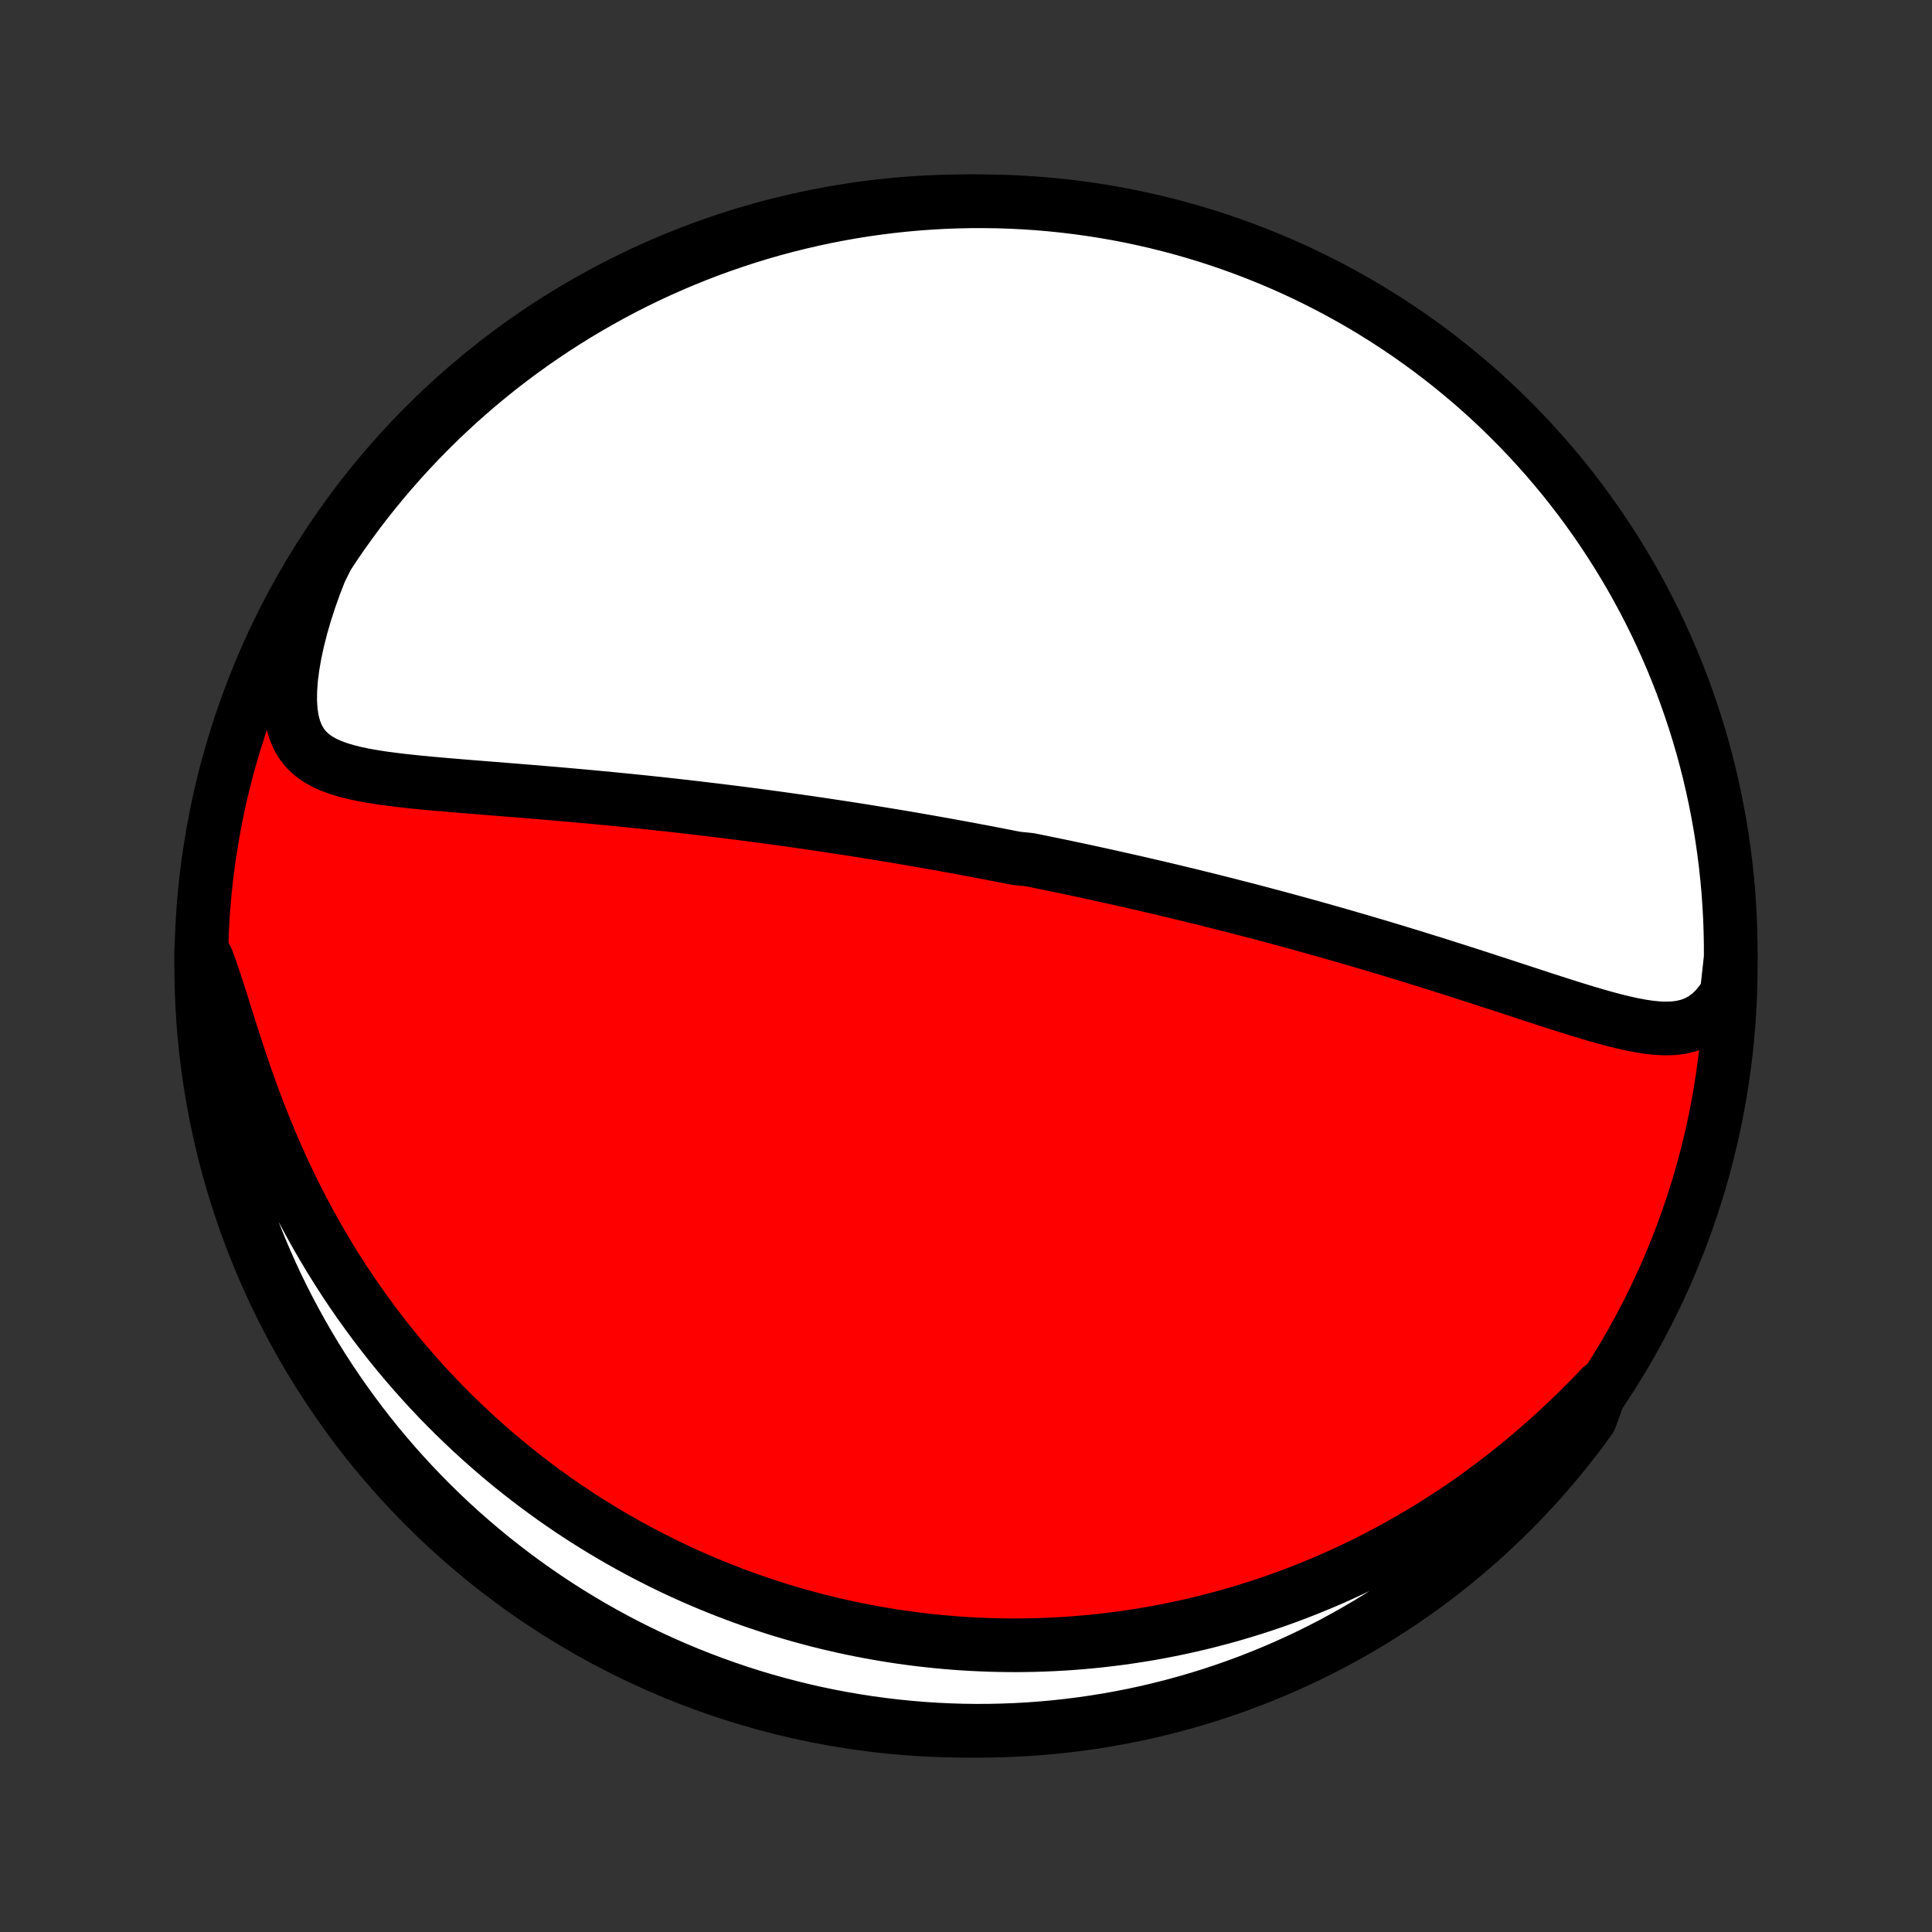 <?xml version="1.0" encoding="utf-8" standalone="no"?>
<!DOCTYPE svg PUBLIC "-//W3C//DTD SVG 1.1//EN"
  "http://www.w3.org/Graphics/SVG/1.1/DTD/svg11.dtd">
<!-- Created with matplotlib (http://matplotlib.org/) -->
<svg height="72pt" version="1.1" viewBox="0 0 72 72" width="72pt" xmlns="http://www.w3.org/2000/svg" xmlns:xlink="http://www.w3.org/1999/xlink">
 <rect x="0" y="0" width="72" height="72" fill="#333333" stroke="none"/>
 <defs>
  <style type="text/css">
*{stroke-linecap:butt;stroke-linejoin:round;}
  </style>
 </defs>
 <g id="figure_1">
  <g id="patch_1">
   <path d="
M0 72
L72 72
L72 0
L0 0
z
" style="fill:none;"/>
  </g>
  <g id="axes_1">
   <g id="PatchCollection_1">
    <defs>
     <path d="
M36 -7.5
C43.558 -7.5 50.808 -10.503 56.153 -15.848
C61.497 -21.192 64.5 -28.442 64.5 -36
C64.5 -43.558 61.497 -50.808 56.153 -56.153
C50.808 -61.497 43.558 -64.5 36 -64.5
C28.442 -64.5 21.192 -61.497 15.848 -56.153
C10.503 -50.808 7.5 -43.558 7.5 -36
C7.5 -28.442 10.503 -21.192 15.848 -15.848
C21.192 -10.503 28.442 -7.5 36 -7.5
z
" id="C0_0_a811fe30f3"/>
     <path d="
M64.354 -34.998
L64.151 -34.686
L63.934 -34.419
L63.701 -34.196
L63.455 -34.017
L63.197 -33.88
L62.928 -33.781
L62.65 -33.715
L62.362 -33.68
L62.067 -33.671
L61.765 -33.684
L61.457 -33.716
L61.144 -33.763
L60.827 -33.824
L60.505 -33.895
L60.181 -33.974
L59.853 -34.062
L59.523 -34.154
L59.191 -34.252
L58.858 -34.353
L58.523 -34.457
L58.187 -34.563
L57.851 -34.671
L57.514 -34.78
L57.178 -34.89
L56.841 -35
L56.505 -35.11
L56.169 -35.22
L55.834 -35.33
L55.5 -35.438
L55.167 -35.547
L54.836 -35.654
L54.506 -35.76
L54.177 -35.865
L53.85 -35.969
L53.525 -36.072
L53.201 -36.173
L52.88 -36.273
L52.56 -36.372
L52.242 -36.469
L51.927 -36.565
L51.613 -36.66
L51.302 -36.753
L50.992 -36.844
L50.685 -36.935
L50.38 -37.024
L50.077 -37.112
L49.777 -37.198
L49.478 -37.283
L49.182 -37.367
L48.888 -37.449
L48.596 -37.53
L48.306 -37.61
L48.017 -37.689
L47.731 -37.766
L47.448 -37.843
L47.166 -37.918
L46.885 -37.992
L46.607 -38.065
L46.331 -38.137
L46.056 -38.207
L45.783 -38.277
L45.512 -38.346
L45.242 -38.414
L44.974 -38.481
L44.708 -38.547
L44.443 -38.612
L44.179 -38.676
L43.917 -38.739
L43.656 -38.802
L43.396 -38.864
L43.138 -38.925
L42.88 -38.985
L42.624 -39.044
L42.369 -39.103
L42.115 -39.161
L41.861 -39.218
L41.609 -39.275
L41.357 -39.331
L41.106 -39.387
L40.856 -39.441
L40.606 -39.496
L40.357 -39.55
L40.108 -39.603
L39.86 -39.655
L39.612 -39.708
L39.364 -39.759
L39.117 -39.81
L38.87 -39.861
L38.623 -39.911
L38.376 -39.961
L37.882 -40.011
L37.634 -40.059
L37.387 -40.108
L37.139 -40.156
L36.891 -40.204
L36.643 -40.252
L36.394 -40.298
L36.145 -40.345
L35.895 -40.392
L35.645 -40.438
L35.394 -40.483
L35.142 -40.529
L34.89 -40.574
L34.636 -40.619
L34.382 -40.663
L34.127 -40.708
L33.87 -40.752
L33.613 -40.796
L33.354 -40.839
L33.094 -40.882
L32.833 -40.925
L32.57 -40.968
L32.306 -41.011
L32.04 -41.053
L31.773 -41.095
L31.505 -41.137
L31.234 -41.178
L30.962 -41.219
L30.688 -41.261
L30.412 -41.301
L30.134 -41.342
L29.854 -41.382
L29.572 -41.422
L29.288 -41.462
L29.002 -41.502
L28.714 -41.541
L28.423 -41.58
L28.13 -41.619
L27.834 -41.658
L27.537 -41.696
L27.236 -41.734
L26.933 -41.772
L26.628 -41.809
L26.32 -41.846
L26.009 -41.883
L25.696 -41.92
L25.38 -41.956
L25.062 -41.992
L24.74 -42.027
L24.416 -42.062
L24.09 -42.097
L23.76 -42.131
L23.428 -42.165
L23.093 -42.198
L22.756 -42.231
L22.415 -42.264
L22.073 -42.296
L21.728 -42.328
L21.38 -42.359
L21.031 -42.39
L20.679 -42.421
L20.325 -42.451
L19.969 -42.481
L19.611 -42.51
L19.252 -42.539
L18.891 -42.568
L18.529 -42.597
L18.167 -42.626
L17.804 -42.655
L17.44 -42.684
L17.077 -42.714
L16.714 -42.744
L16.352 -42.776
L15.991 -42.808
L15.633 -42.842
L15.277 -42.879
L14.924 -42.918
L14.576 -42.961
L14.232 -43.007
L13.895 -43.06
L13.566 -43.118
L13.245 -43.185
L12.935 -43.262
L12.637 -43.351
L12.354 -43.454
L12.087 -43.573
L11.84 -43.713
L11.614 -43.876
L11.414 -44.065
L11.239 -44.284
L11.094 -44.534
L10.978 -44.817
L10.893 -45.134
L10.838 -45.484
L10.814 -45.866
L10.818 -46.276
L10.85 -46.713
L10.909 -47.171
L10.992 -47.648
L11.098 -48.14
L11.227 -48.643
L11.376 -49.156
L11.544 -49.675
L11.731 -50.198
L11.935 -50.724
L12.196 -51.249
L12.473 -51.672
L12.758 -52.085
L13.049 -52.493
L13.347 -52.897
L13.652 -53.295
L13.965 -53.687
L14.283 -54.075
L14.609 -54.456
L14.941 -54.833
L15.279 -55.203
L15.624 -55.568
L15.975 -55.926
L16.332 -56.279
L16.695 -56.625
L17.063 -56.965
L17.438 -57.299
L17.818 -57.626
L18.204 -57.947
L18.595 -58.261
L18.992 -58.568
L19.393 -58.869
L19.8 -59.162
L20.212 -59.448
L20.628 -59.727
L21.05 -59.999
L21.475 -60.264
L21.906 -60.521
L22.34 -60.771
L22.779 -61.013
L23.221 -61.248
L23.668 -61.475
L24.118 -61.694
L24.572 -61.905
L25.029 -62.108
L25.49 -62.304
L25.954 -62.491
L26.421 -62.671
L26.891 -62.842
L27.364 -63.005
L27.839 -63.16
L28.317 -63.307
L28.797 -63.445
L29.279 -63.575
L29.764 -63.696
L30.25 -63.809
L30.738 -63.914
L31.228 -64.01
L31.719 -64.098
L32.211 -64.177
L32.705 -64.247
L33.199 -64.309
L33.695 -64.362
L34.191 -64.407
L34.688 -64.442
L35.185 -64.47
L35.682 -64.488
L36.179 -64.498
L36.677 -64.499
L37.174 -64.492
L37.671 -64.476
L38.167 -64.451
L38.663 -64.418
L39.157 -64.375
L39.651 -64.325
L40.144 -64.265
L40.635 -64.197
L41.125 -64.121
L41.614 -64.035
L42.101 -63.942
L42.586 -63.839
L43.069 -63.729
L43.549 -63.609
L44.028 -63.482
L44.504 -63.346
L44.977 -63.202
L45.448 -63.049
L45.916 -62.888
L46.381 -62.719
L46.842 -62.542
L47.301 -62.357
L47.756 -62.164
L48.207 -61.963
L48.654 -61.754
L49.098 -61.536
L49.538 -61.312
L49.974 -61.079
L50.405 -60.839
L50.832 -60.592
L51.254 -60.336
L51.672 -60.074
L52.085 -59.804
L52.493 -59.527
L52.897 -59.242
L53.295 -58.951
L53.687 -58.653
L54.075 -58.347
L54.456 -58.035
L54.833 -57.717
L55.203 -57.391
L55.568 -57.059
L55.926 -56.721
L56.279 -56.376
L56.625 -56.025
L56.965 -55.668
L57.299 -55.305
L57.626 -54.937
L57.947 -54.562
L58.261 -54.182
L58.568 -53.796
L58.869 -53.405
L59.162 -53.008
L59.448 -52.606
L59.727 -52.2
L59.999 -51.788
L60.264 -51.371
L60.521 -50.95
L60.771 -50.525
L61.013 -50.094
L61.248 -49.66
L61.475 -49.221
L61.694 -48.779
L61.905 -48.332
L62.108 -47.882
L62.304 -47.428
L62.491 -46.971
L62.671 -46.51
L62.842 -46.046
L63.005 -45.579
L63.16 -45.109
L63.307 -44.636
L63.445 -44.161
L63.575 -43.683
L63.696 -43.203
L63.809 -42.721
L63.914 -42.236
L64.01 -41.75
L64.098 -41.262
L64.177 -40.772
L64.247 -40.281
L64.309 -39.789
L64.362 -39.295
L64.407 -38.801
L64.442 -38.305
L64.47 -37.809
L64.488 -37.312
L64.498 -36.815
L64.499 -36.318
z
" id="C0_1_62e58bb4f4"/>
     <path d="
M59.695 -20.326
L59.301 -19.918
L58.902 -19.517
L58.498 -19.123
L58.089 -18.738
L57.676 -18.362
L57.259 -17.995
L56.839 -17.638
L56.416 -17.292
L55.992 -16.956
L55.565 -16.63
L55.136 -16.314
L54.707 -16.009
L54.277 -15.715
L53.846 -15.431
L53.416 -15.158
L52.986 -14.895
L52.556 -14.642
L52.127 -14.399
L51.699 -14.166
L51.273 -13.942
L50.848 -13.728
L50.425 -13.523
L50.003 -13.327
L49.584 -13.14
L49.166 -12.962
L48.752 -12.793
L48.339 -12.631
L47.929 -12.477
L47.521 -12.331
L47.116 -12.193
L46.713 -12.062
L46.314 -11.939
L45.917 -11.822
L45.523 -11.712
L45.131 -11.609
L44.742 -11.512
L44.357 -11.421
L43.974 -11.337
L43.593 -11.258
L43.216 -11.185
L42.841 -11.117
L42.469 -11.056
L42.1 -10.999
L41.733 -10.947
L41.369 -10.901
L41.007 -10.859
L40.648 -10.822
L40.292 -10.79
L39.938 -10.762
L39.586 -10.739
L39.236 -10.72
L38.889 -10.705
L38.544 -10.694
L38.201 -10.688
L37.861 -10.685
L37.522 -10.687
L37.185 -10.692
L36.85 -10.701
L36.517 -10.714
L36.186 -10.73
L35.856 -10.75
L35.528 -10.774
L35.202 -10.801
L34.877 -10.832
L34.554 -10.866
L34.232 -10.903
L33.911 -10.944
L33.592 -10.988
L33.274 -11.036
L32.957 -11.087
L32.641 -11.141
L32.326 -11.199
L32.012 -11.26
L31.699 -11.324
L31.387 -11.392
L31.075 -11.463
L30.765 -11.537
L30.455 -11.614
L30.146 -11.696
L29.837 -11.78
L29.529 -11.868
L29.221 -11.959
L28.913 -12.054
L28.607 -12.153
L28.3 -12.255
L27.994 -12.36
L27.687 -12.47
L27.381 -12.583
L27.076 -12.7
L26.77 -12.82
L26.464 -12.945
L26.159 -13.073
L25.853 -13.206
L25.547 -13.342
L25.241 -13.483
L24.936 -13.628
L24.63 -13.778
L24.324 -13.932
L24.017 -14.09
L23.711 -14.253
L23.404 -14.421
L23.097 -14.594
L22.79 -14.771
L22.483 -14.954
L22.175 -15.142
L21.867 -15.335
L21.559 -15.533
L21.251 -15.737
L20.943 -15.947
L20.634 -16.162
L20.326 -16.384
L20.017 -16.611
L19.709 -16.845
L19.4 -17.085
L19.091 -17.332
L18.783 -17.585
L18.475 -17.845
L18.167 -18.112
L17.86 -18.386
L17.553 -18.667
L17.247 -18.956
L16.941 -19.252
L16.637 -19.556
L16.333 -19.867
L16.03 -20.187
L15.729 -20.515
L15.43 -20.851
L15.132 -21.195
L14.836 -21.548
L14.542 -21.909
L14.251 -22.279
L13.962 -22.657
L13.676 -23.045
L13.393 -23.441
L13.113 -23.846
L12.837 -24.259
L12.565 -24.682
L12.297 -25.113
L12.034 -25.552
L11.775 -26
L11.522 -26.457
L11.274 -26.921
L11.032 -27.393
L10.795 -27.873
L10.565 -28.359
L10.342 -28.852
L10.125 -29.351
L9.915 -29.855
L9.712 -30.363
L9.515 -30.874
L9.326 -31.388
L9.144 -31.904
L8.968 -32.418
L8.799 -32.931
L8.635 -33.439
L8.476 -33.941
L8.321 -34.434
L8.169 -34.914
L8.018 -35.379
L7.867 -35.826
L7.713 -36.249
L7.5 -36.645
L7.502 -36.149
L7.513 -35.651
L7.532 -35.154
L7.559 -34.657
L7.596 -34.16
L7.641 -33.664
L7.695 -33.169
L7.757 -32.675
L7.828 -32.181
L7.907 -31.689
L7.996 -31.198
L8.092 -30.708
L8.197 -30.22
L8.311 -29.734
L8.433 -29.25
L8.563 -28.768
L8.702 -28.288
L8.849 -27.81
L9.005 -27.335
L9.168 -26.862
L9.34 -26.392
L9.52 -25.926
L9.708 -25.462
L9.904 -25.001
L10.108 -24.544
L10.319 -24.09
L10.539 -23.64
L10.766 -23.194
L11.002 -22.752
L11.244 -22.313
L11.494 -21.879
L11.752 -21.449
L12.017 -21.024
L12.29 -20.603
L12.569 -20.187
L12.856 -19.775
L13.15 -19.369
L13.45 -18.967
L13.758 -18.571
L14.072 -18.18
L14.393 -17.795
L14.721 -17.415
L15.055 -17.041
L15.396 -16.672
L15.742 -16.31
L16.095 -15.953
L16.454 -15.602
L16.819 -15.258
L17.19 -14.92
L17.567 -14.589
L17.949 -14.264
L18.337 -13.945
L18.73 -13.634
L19.128 -13.329
L19.531 -13.031
L19.94 -12.74
L20.353 -12.456
L20.771 -12.179
L21.194 -11.91
L21.621 -11.648
L22.053 -11.393
L22.489 -11.146
L22.929 -10.906
L23.373 -10.674
L23.821 -10.45
L24.272 -10.233
L24.727 -10.025
L25.186 -9.824
L25.648 -9.631
L26.113 -9.447
L26.581 -9.27
L27.052 -9.102
L27.525 -8.941
L28.001 -8.789
L28.48 -8.645
L28.961 -8.51
L29.444 -8.383
L29.929 -8.264
L30.416 -8.154
L30.904 -8.052
L31.395 -7.959
L31.886 -7.875
L32.379 -7.798
L32.873 -7.731
L33.368 -7.672
L33.863 -7.622
L34.36 -7.58
L34.856 -7.547
L35.354 -7.523
L35.851 -7.507
L36.349 -7.5
L36.846 -7.502
L37.343 -7.513
L37.84 -7.532
L38.336 -7.559
L38.831 -7.596
L39.325 -7.641
L39.819 -7.695
L40.311 -7.757
L40.802 -7.828
L41.292 -7.907
L41.78 -7.996
L42.266 -8.092
L42.75 -8.197
L43.232 -8.311
L43.712 -8.433
L44.19 -8.563
L44.665 -8.702
L45.138 -8.849
L45.608 -9.005
L46.074 -9.168
L46.538 -9.34
L46.999 -9.52
L47.456 -9.708
L47.91 -9.904
L48.36 -10.108
L48.806 -10.319
L49.248 -10.539
L49.687 -10.766
L50.121 -11.002
L50.551 -11.244
L50.976 -11.494
L51.397 -11.752
L51.813 -12.017
L52.225 -12.29
L52.631 -12.569
L53.033 -12.856
L53.429 -13.15
L53.82 -13.45
L54.205 -13.758
L54.585 -14.072
L54.959 -14.393
L55.328 -14.721
L55.69 -15.055
L56.047 -15.396
L56.398 -15.742
L56.742 -16.095
L57.08 -16.454
L57.411 -16.819
L57.736 -17.19
L58.055 -17.567
L58.366 -17.949
L58.671 -18.337
L58.969 -18.73
L59.26 -19.128
z
" id="C0_2_e3a56ed168"/>
    </defs>
    <g clip-path="url(#p1bffca34e9)">
     <use style="fill:#ff0000;stroke:#000000;stroke-width:2.0;" x="0.0" xlink:href="#C0_0_a811fe30f3" y="72.0"/>
    </g>
    <g clip-path="url(#p1bffca34e9)">
     <use style="fill:#ffffff;stroke:#000000;stroke-width:2.0;" x="0.0" xlink:href="#C0_1_62e58bb4f4" y="72.0"/>
    </g>
    <g clip-path="url(#p1bffca34e9)">
     <use style="fill:#ffffff;stroke:#000000;stroke-width:2.0;" x="0.0" xlink:href="#C0_2_e3a56ed168" y="72.0"/>
    </g>
   </g>
  </g>
 </g>
 <defs>
  <clipPath id="p1bffca34e9">
   <rect height="72.0" width="72.0" x="0.0" y="0.0"/>
  </clipPath>
 </defs>
</svg>
